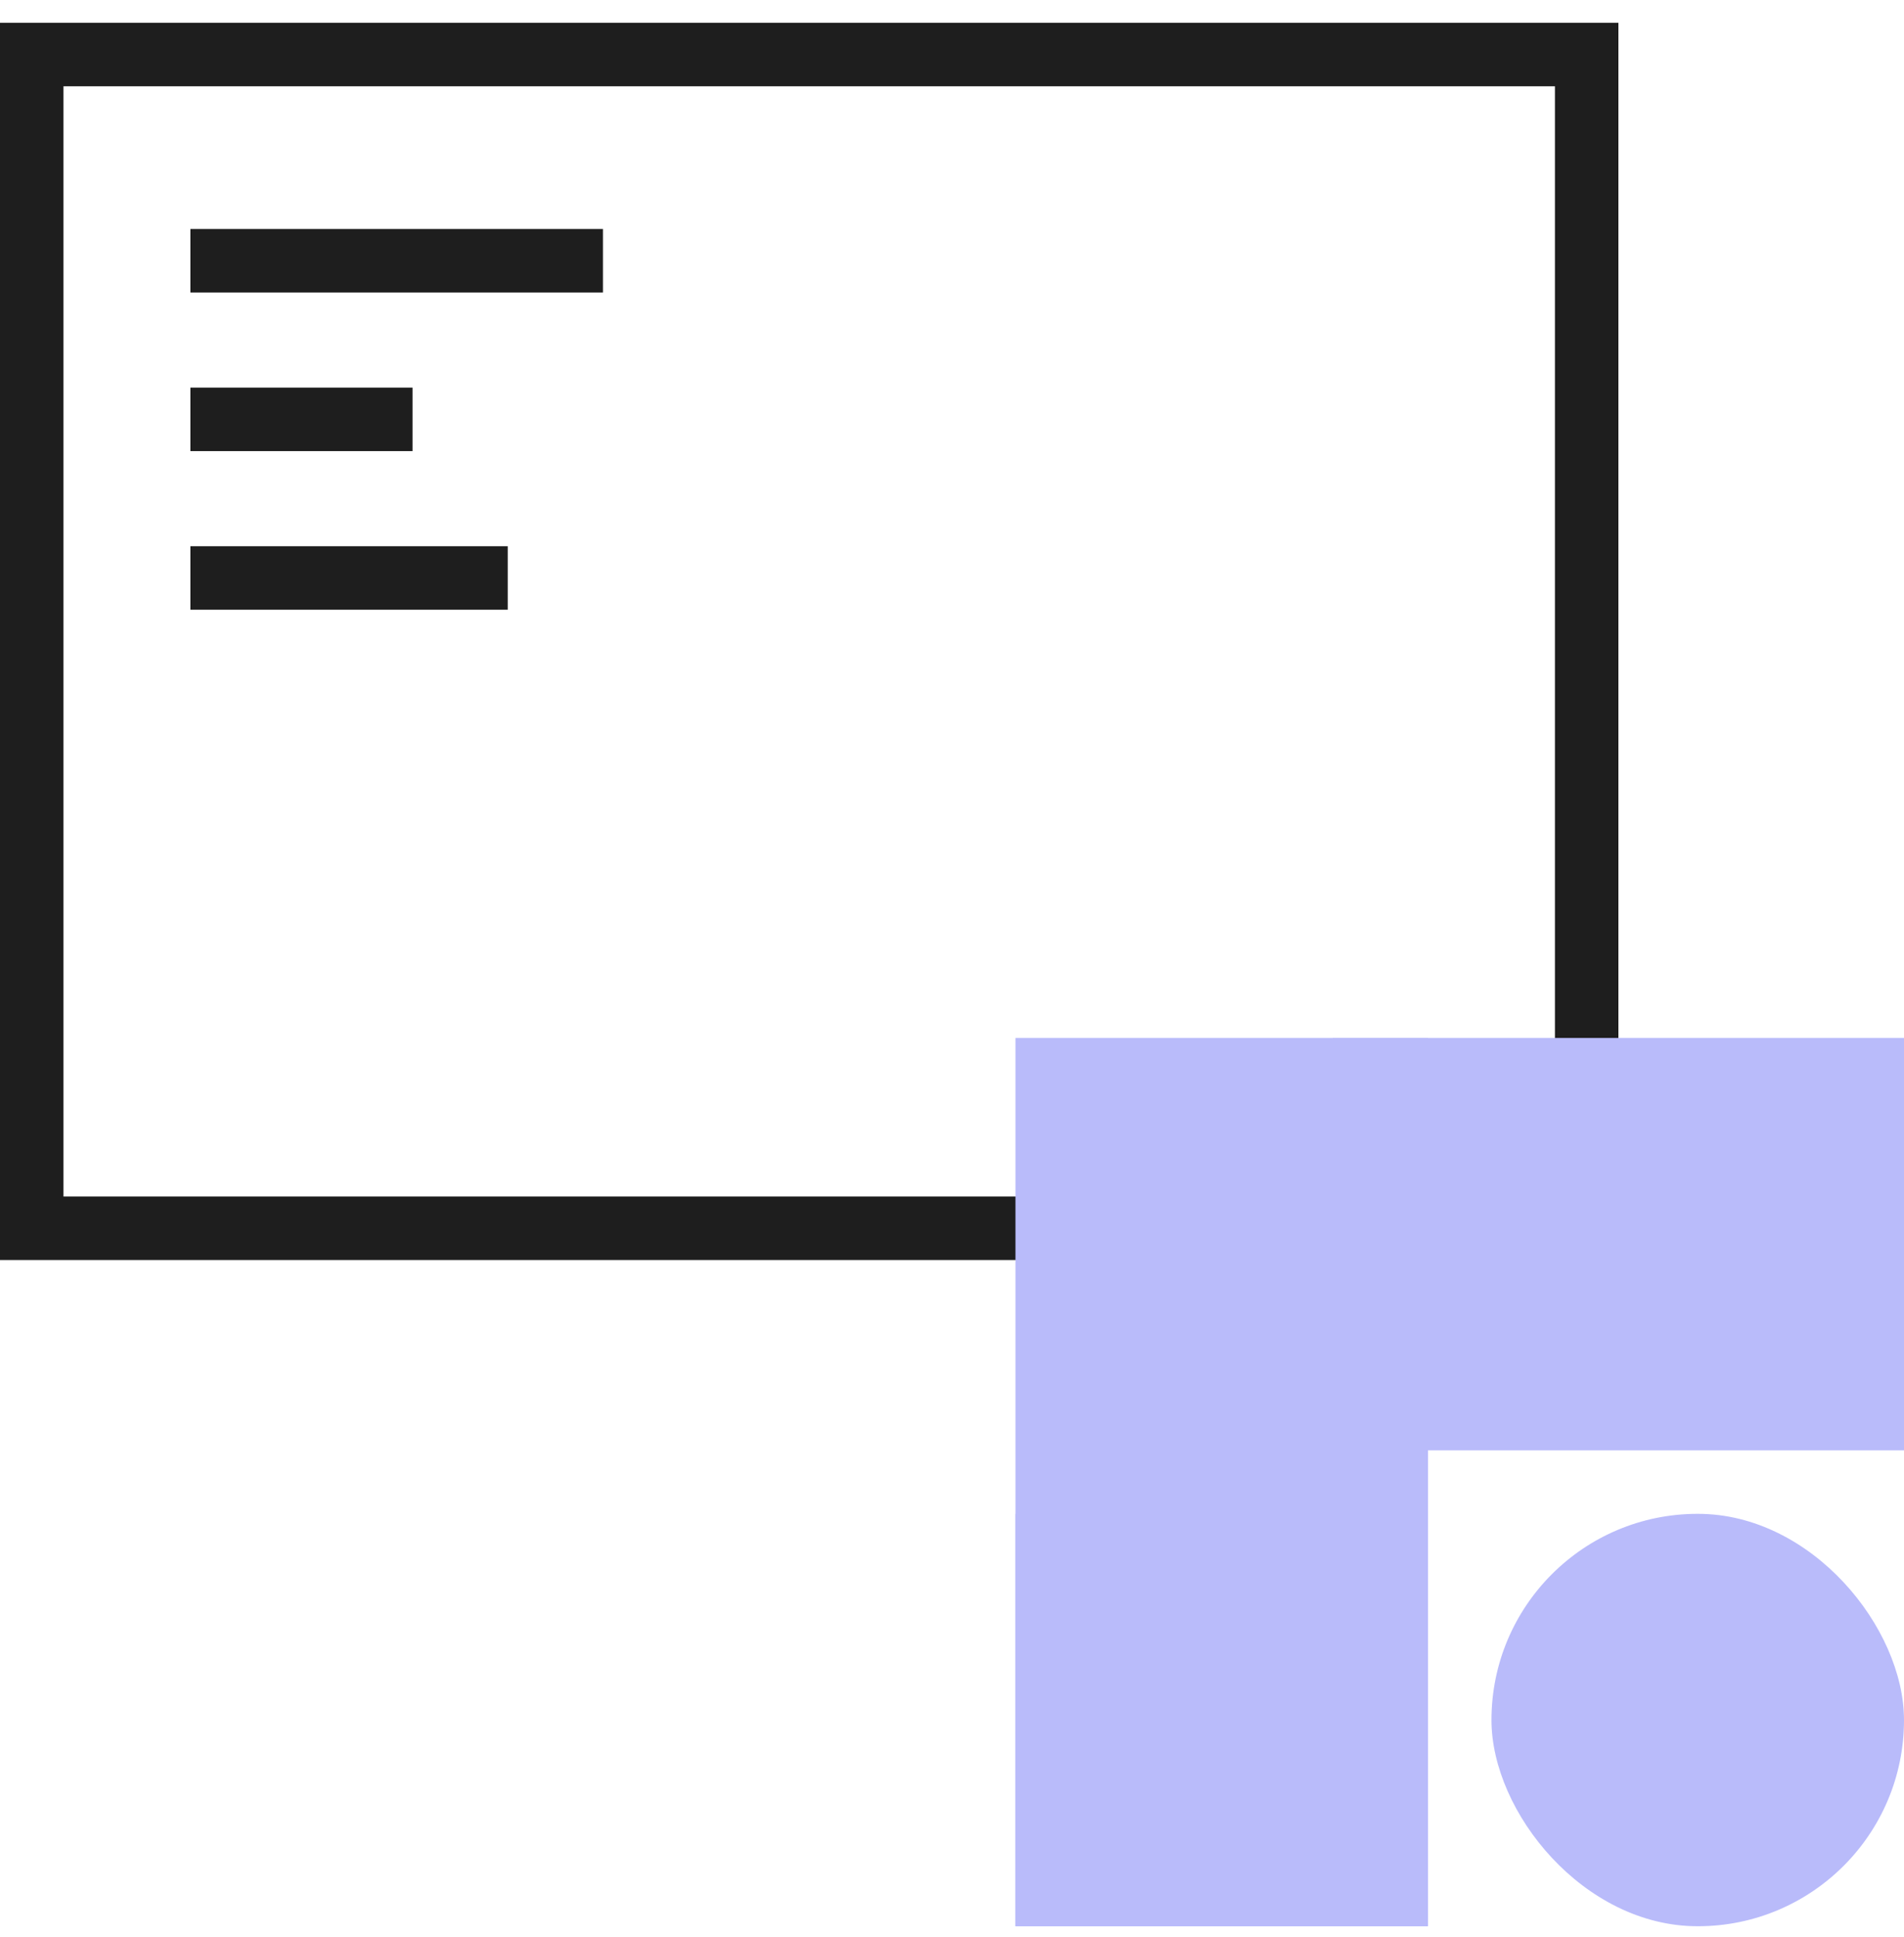 <svg width="60" height="61" viewBox="0 0 60 61" fill="none" xmlns="http://www.w3.org/2000/svg">
<rect x="1" y="1.718" width="49" height="36.968" stroke="#1E1E1E" stroke-width="2"/>
<rect x="42" y="32.692" width="18" height="12.989" fill="#B9BBFA"/>
<rect x="32" y="47.68" width="13" height="12.989" fill="#B9BBFA"/>
<rect x="47" y="47.68" width="13" height="12.989" rx="6.495" fill="#B9BBFA"/>
<rect x="32" y="32.692" width="13" height="27.977" fill="#B9BBFA"/>
<path d="M6 8.212H19" stroke="#1E1E1E" stroke-width="2"/>
<path d="M6 13.208H13" stroke="#1E1E1E" stroke-width="2"/>
<path d="M6 18.204H16" stroke="#1E1E1E" stroke-width="2"/>
</svg>
